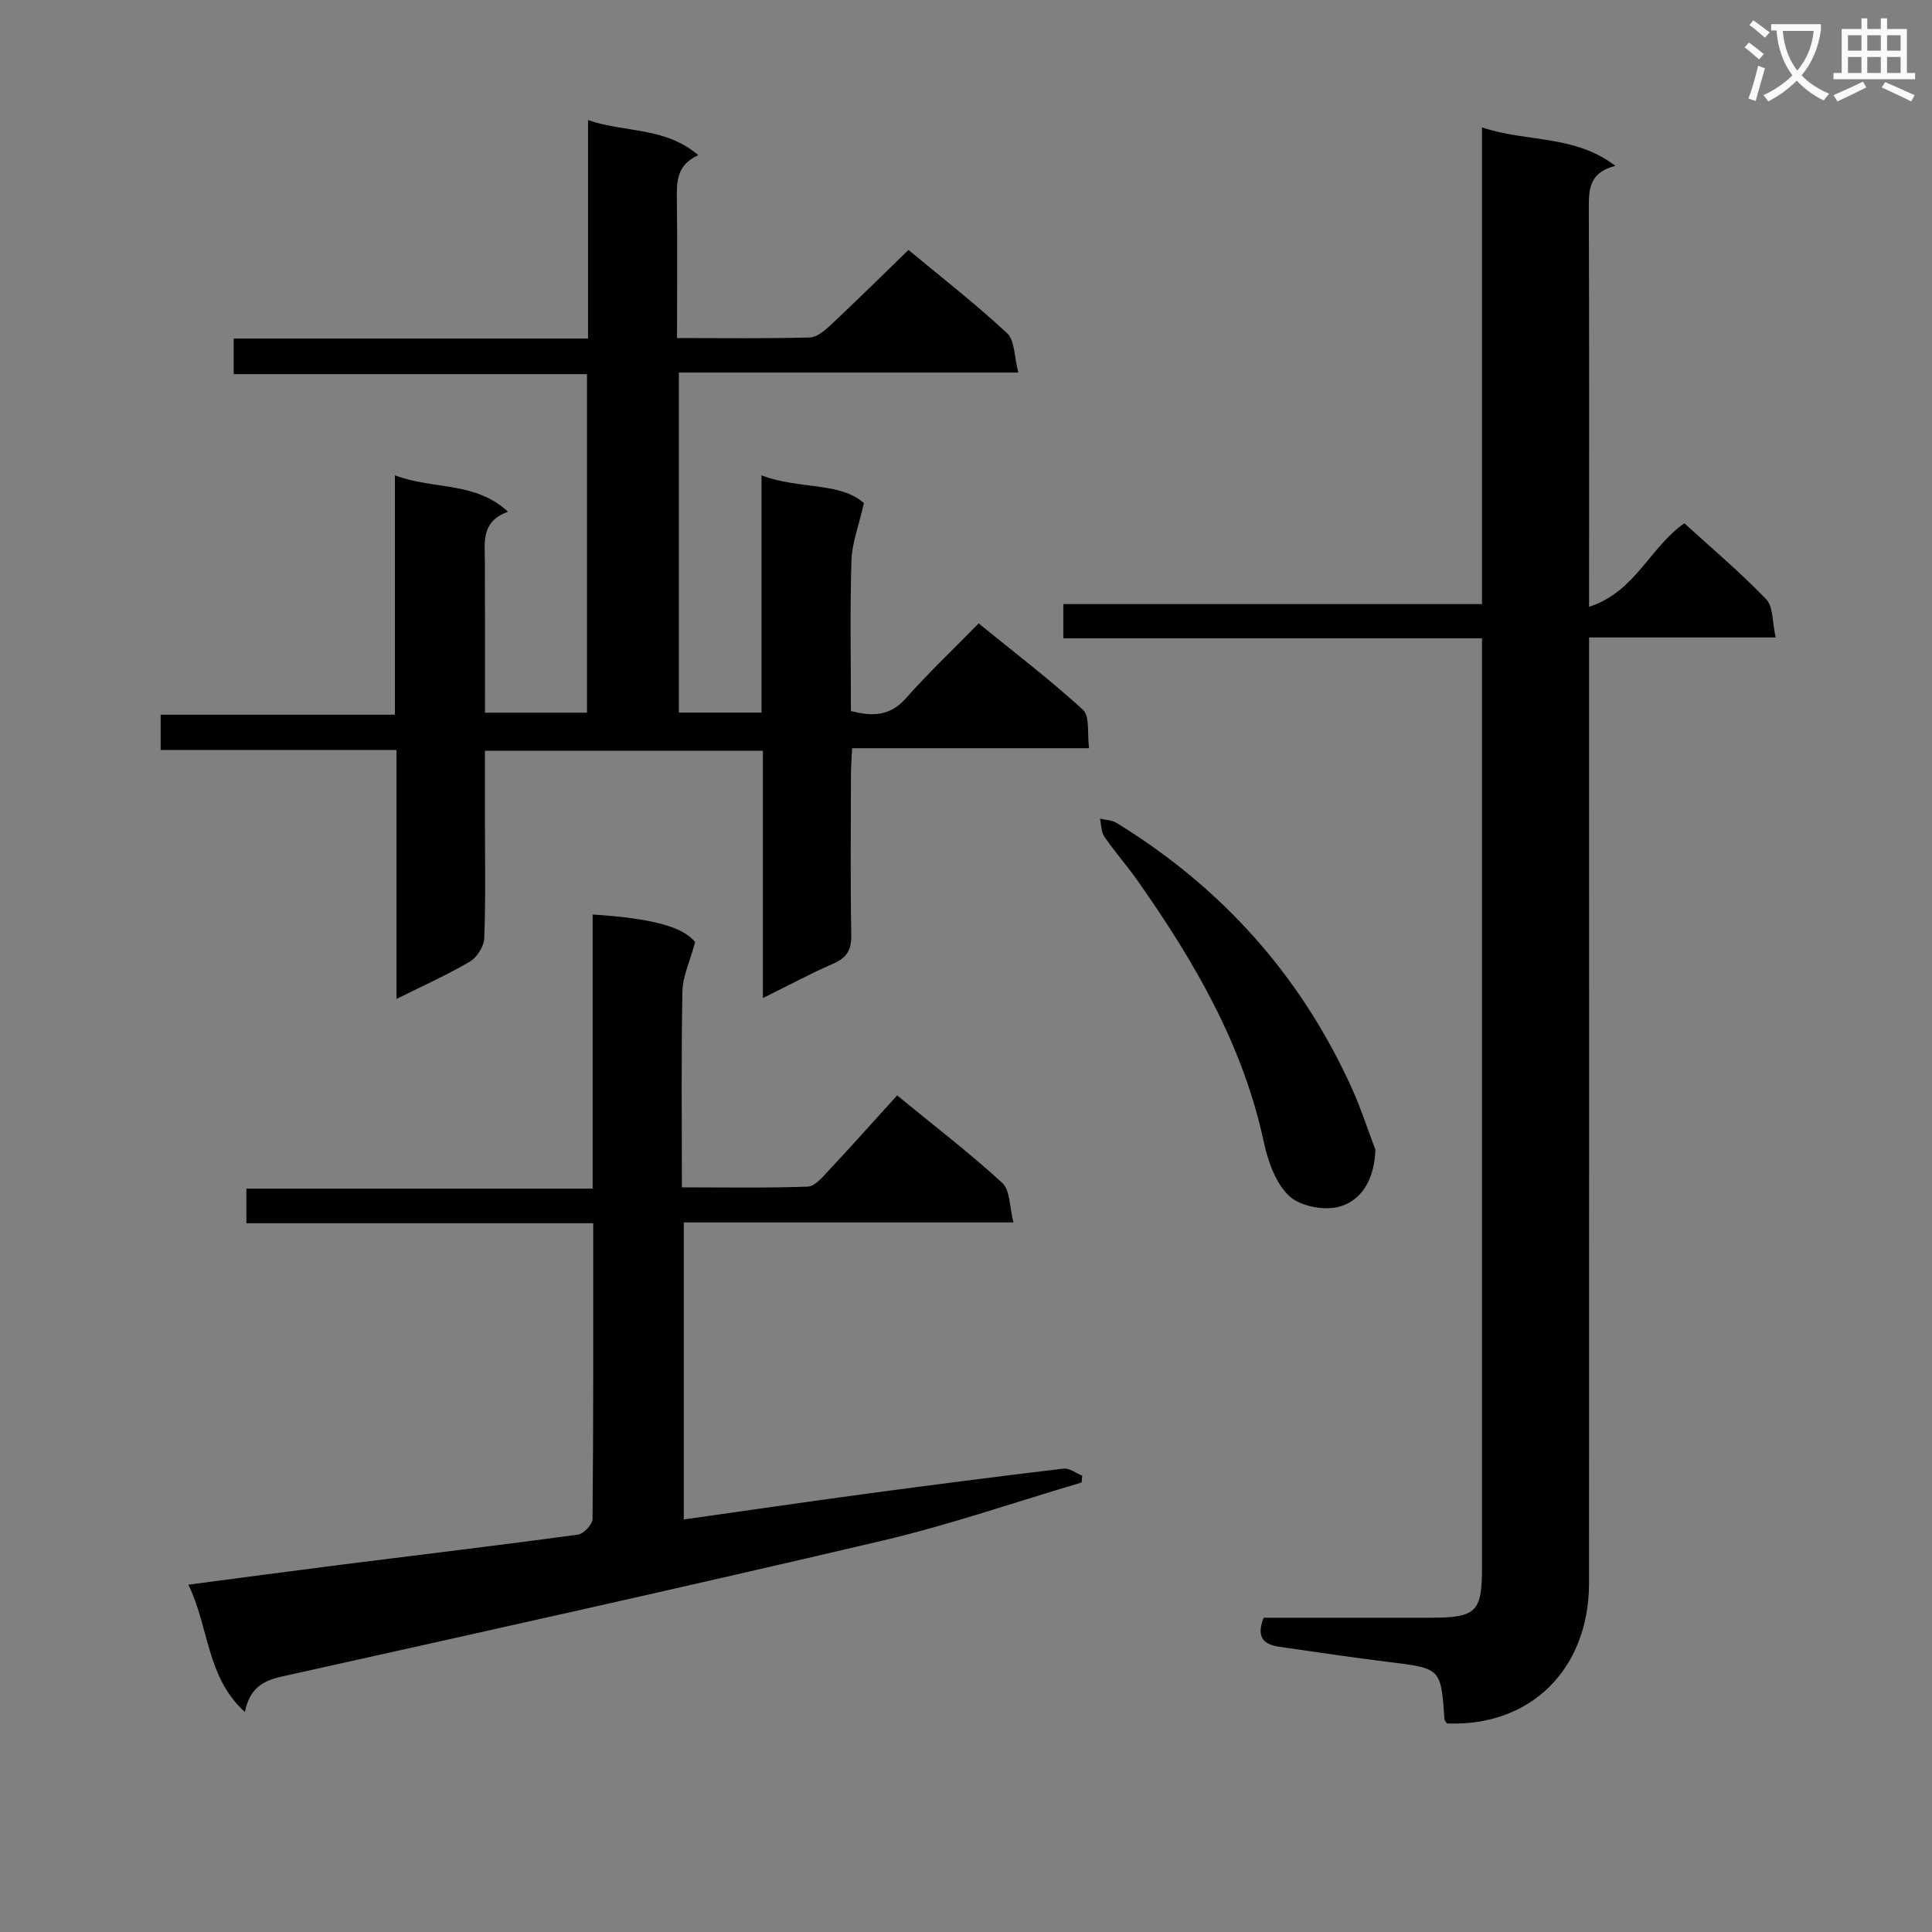 <svg enable-background="new 0 0 400 400" viewBox="0 0 400 400" xmlns="http://www.w3.org/2000/svg"><rect x="0" y="0" width="400" height="400" fill="#808080" stroke="none"/><path d="m362.1 8.8c1.1.8 2.1 1.6 3.1 2.4l-1 1.1c-1.3-1.1-2.3-2-3-2.5zm1.9 4.8c.5.2.9.4 1.4.5-.6 2.3-1.3 4.5-1.9 6.8l-1.5-.5c.8-2.1 1.4-4.3 2-6.8zm-1-9.4c1.3.9 2.4 1.8 3.4 2.5l-1 1.1c-1.4-1.2-2.4-2.1-3.2-2.6zm3.7 2.2v-1.4h10.3v1.2c-.5 3.6-1.8 6.8-4 9.4 1.5 1.6 3.4 2.8 5.7 3.8-.3.4-.7.8-1.1 1.4-2.3-1.1-4.1-2.5-5.6-4.1-1.6 1.6-3.6 3.1-5.9 4.3-.3-.5-.7-.9-1-1.3 2.4-1.1 4.4-2.5 6-4.1-1.9-2.5-3-5.6-3.3-9.3h-1.1zm8.8 0h-6.4c.3 3.3 1.3 6 3 8.2 2-2.3 3.1-5.1 3.4-8.2z" fill="#fafafb"/><path d="m385.3 3.8h1.3v2.2h2.8v-2.2h1.3v2.2h4.1v9.1h1.7v1.3h-16.9v-1.3h1.7v-9.1h4.1v-2.2zm.4 13.1.7 1.2c-1.8.9-3.8 1.9-6 2.9-.2-.4-.5-.8-.8-1.3 2.3-1 4.3-1.9 6.1-2.8zm-3.1-6.4h2.8v-3.2h-2.8zm0 4.6h2.8v-3.3h-2.8zm4-4.6h2.8v-3.2h-2.8zm0 4.6h2.8v-3.3h-2.8zm3.7 1.9c2.1.9 4.1 1.8 6.1 2.7l-.7 1.3c-2.2-1.1-4.2-2-6.1-2.9zm3.2-9.7h-2.8v3.2h2.8zm-2.8 7.8h2.8v-3.3h-2.8z" fill="#fafafb"/><g fill="#010000"><path d="m140.17 69.99c9.57 0 18.53.13 27.49-.12 1.51-.04 3.18-1.5 4.43-2.67 5.32-5 10.52-10.13 16-15.45 6.77 5.62 13.86 11.13 20.41 17.23 1.62 1.5 1.47 4.9 2.33 8.15-24.05 0-46.98 0-70.28 0v70.4h17.12c0-16.1 0-32.15 0-49.11 7.89 2.98 16.23 1.3 21.19 5.75-1.09 4.8-2.47 8.32-2.58 11.88-.31 10.3-.11 20.62-.11 31.16 4.49 1.15 8.09 1.08 11.38-2.63 4.63-5.23 9.72-10.05 15.07-15.51 7.42 6.04 14.79 11.65 21.59 17.88 1.46 1.34.86 4.92 1.27 7.96-16.57 0-32.51 0-49.06 0-.1 2.15-.24 3.9-.24 5.66-.02 11-.14 22 .07 32.99.06 3.15-.96 4.76-3.8 5.99-4.67 2.01-9.15 4.45-14.5 7.09 0-17.49 0-34.19 0-51.21-19.33 0-38.08 0-57.55 0v14.33c0 8.17.17 16.34-.14 24.49-.06 1.68-1.49 3.96-2.96 4.83-4.69 2.76-9.69 4.99-15.21 7.74 0-17.47 0-34.2 0-51.55-16.47 0-32.52 0-48.83 0 0-2.68 0-4.75 0-7.3h48.5c0-16.53 0-32.59 0-49.56 8 3.03 16.54 1.18 23.42 7.54-5.64 2-4.81 6.38-4.79 10.5.05 10.29.02 20.57.02 31.1h21.12c0-23.38 0-46.47 0-70.09-24.31 0-48.55 0-73.15 0 0-2.58 0-4.65 0-7.37h73.37c0-15.23 0-29.84 0-45.22 7.71 2.65 15.92 1.35 22.83 7.26-4.67 2.07-4.49 5.77-4.44 9.61.12 9.13.03 18.28.03 28.25z"/><path d="m261.63 334.93c11.51 0 23.14.01 34.77 0 9.21-.01 10.43-1.23 10.43-10.29 0-62.14 0-124.28 0-186.42 0-1.81 0-3.61 0-6.06-29.08 0-57.78 0-86.68 0 0-2.59 0-4.54 0-7.09h86.68c0-33 0-65.4 0-98.7 9.26 3.14 19.04 1.44 27.61 7.96-5.59 1.43-5.5 5.1-5.49 9.07.1 26.98.05 53.95.05 82.23 9.53-3.05 12.58-12.31 19.73-17.29 5.59 5.1 11.56 10.13 16.94 15.73 1.49 1.55 1.25 4.78 1.96 7.91-13.25 0-25.66 0-38.63 0v6.36c0 63.14.02 126.28-.01 189.42-.01 17.86-12.14 29.78-29.42 29.06-.17-.28-.48-.55-.5-.83-.75-10.63-.75-10.56-11.44-11.88-7.57-.93-15.12-2.06-22.68-3.15-3.02-.44-5.04-1.71-3.32-6.03z"/><path d="m122.82 253.26c-24.23 0-47.82 0-71.81 0 0-2.49 0-4.55 0-7.17h71.69c0-19.26 0-37.99 0-56.75 13.03.84 18.8 2.72 21.22 5.7-1.1 4.09-2.57 7.11-2.63 10.16-.26 13.3-.11 26.61-.11 40.63 8.89 0 17.47.16 26.04-.15 1.46-.05 3.03-1.92 4.25-3.23 4.77-5.1 9.42-10.31 14.27-15.66 8.07 6.62 15.2 12.08 21.79 18.14 1.62 1.49 1.45 4.92 2.29 8.16-23.35 0-45.61 0-68.25 0v61.5c12.52-1.77 24.8-3.57 37.1-5.23 13.83-1.86 27.66-3.65 41.51-5.3 1.22-.15 2.59.95 3.89 1.47-.05.47-.09.94-.14 1.41-13.8 4.07-27.44 8.8-41.43 12.08-41.34 9.71-82.8 18.89-124.25 28.11-4.04.9-6.61 2.62-7.55 7.33-8-7.29-7.38-17.52-11.7-26.37 11.07-1.45 21.41-2.84 31.75-4.15 16.31-2.06 32.63-4 48.92-6.21 1.17-.16 3-2.13 3.01-3.27.19-20.12.14-40.27.14-61.2z"/><path d="m284.76 238.03c-.18 5.62-2.43 10.26-7.28 11.75-3.12.96-8.22.01-10.53-2.13-2.85-2.64-4.45-7.25-5.31-11.29-4.33-20.14-14.43-37.39-26.06-53.95-2.2-3.13-4.75-6.01-6.92-9.16-.68-.99-.64-2.49-.93-3.76 1.15.28 2.47.29 3.44.88 21.88 13.44 38.29 31.76 48.84 55.22 1.81 4.05 3.18 8.29 4.75 12.44z"/></g></svg>
